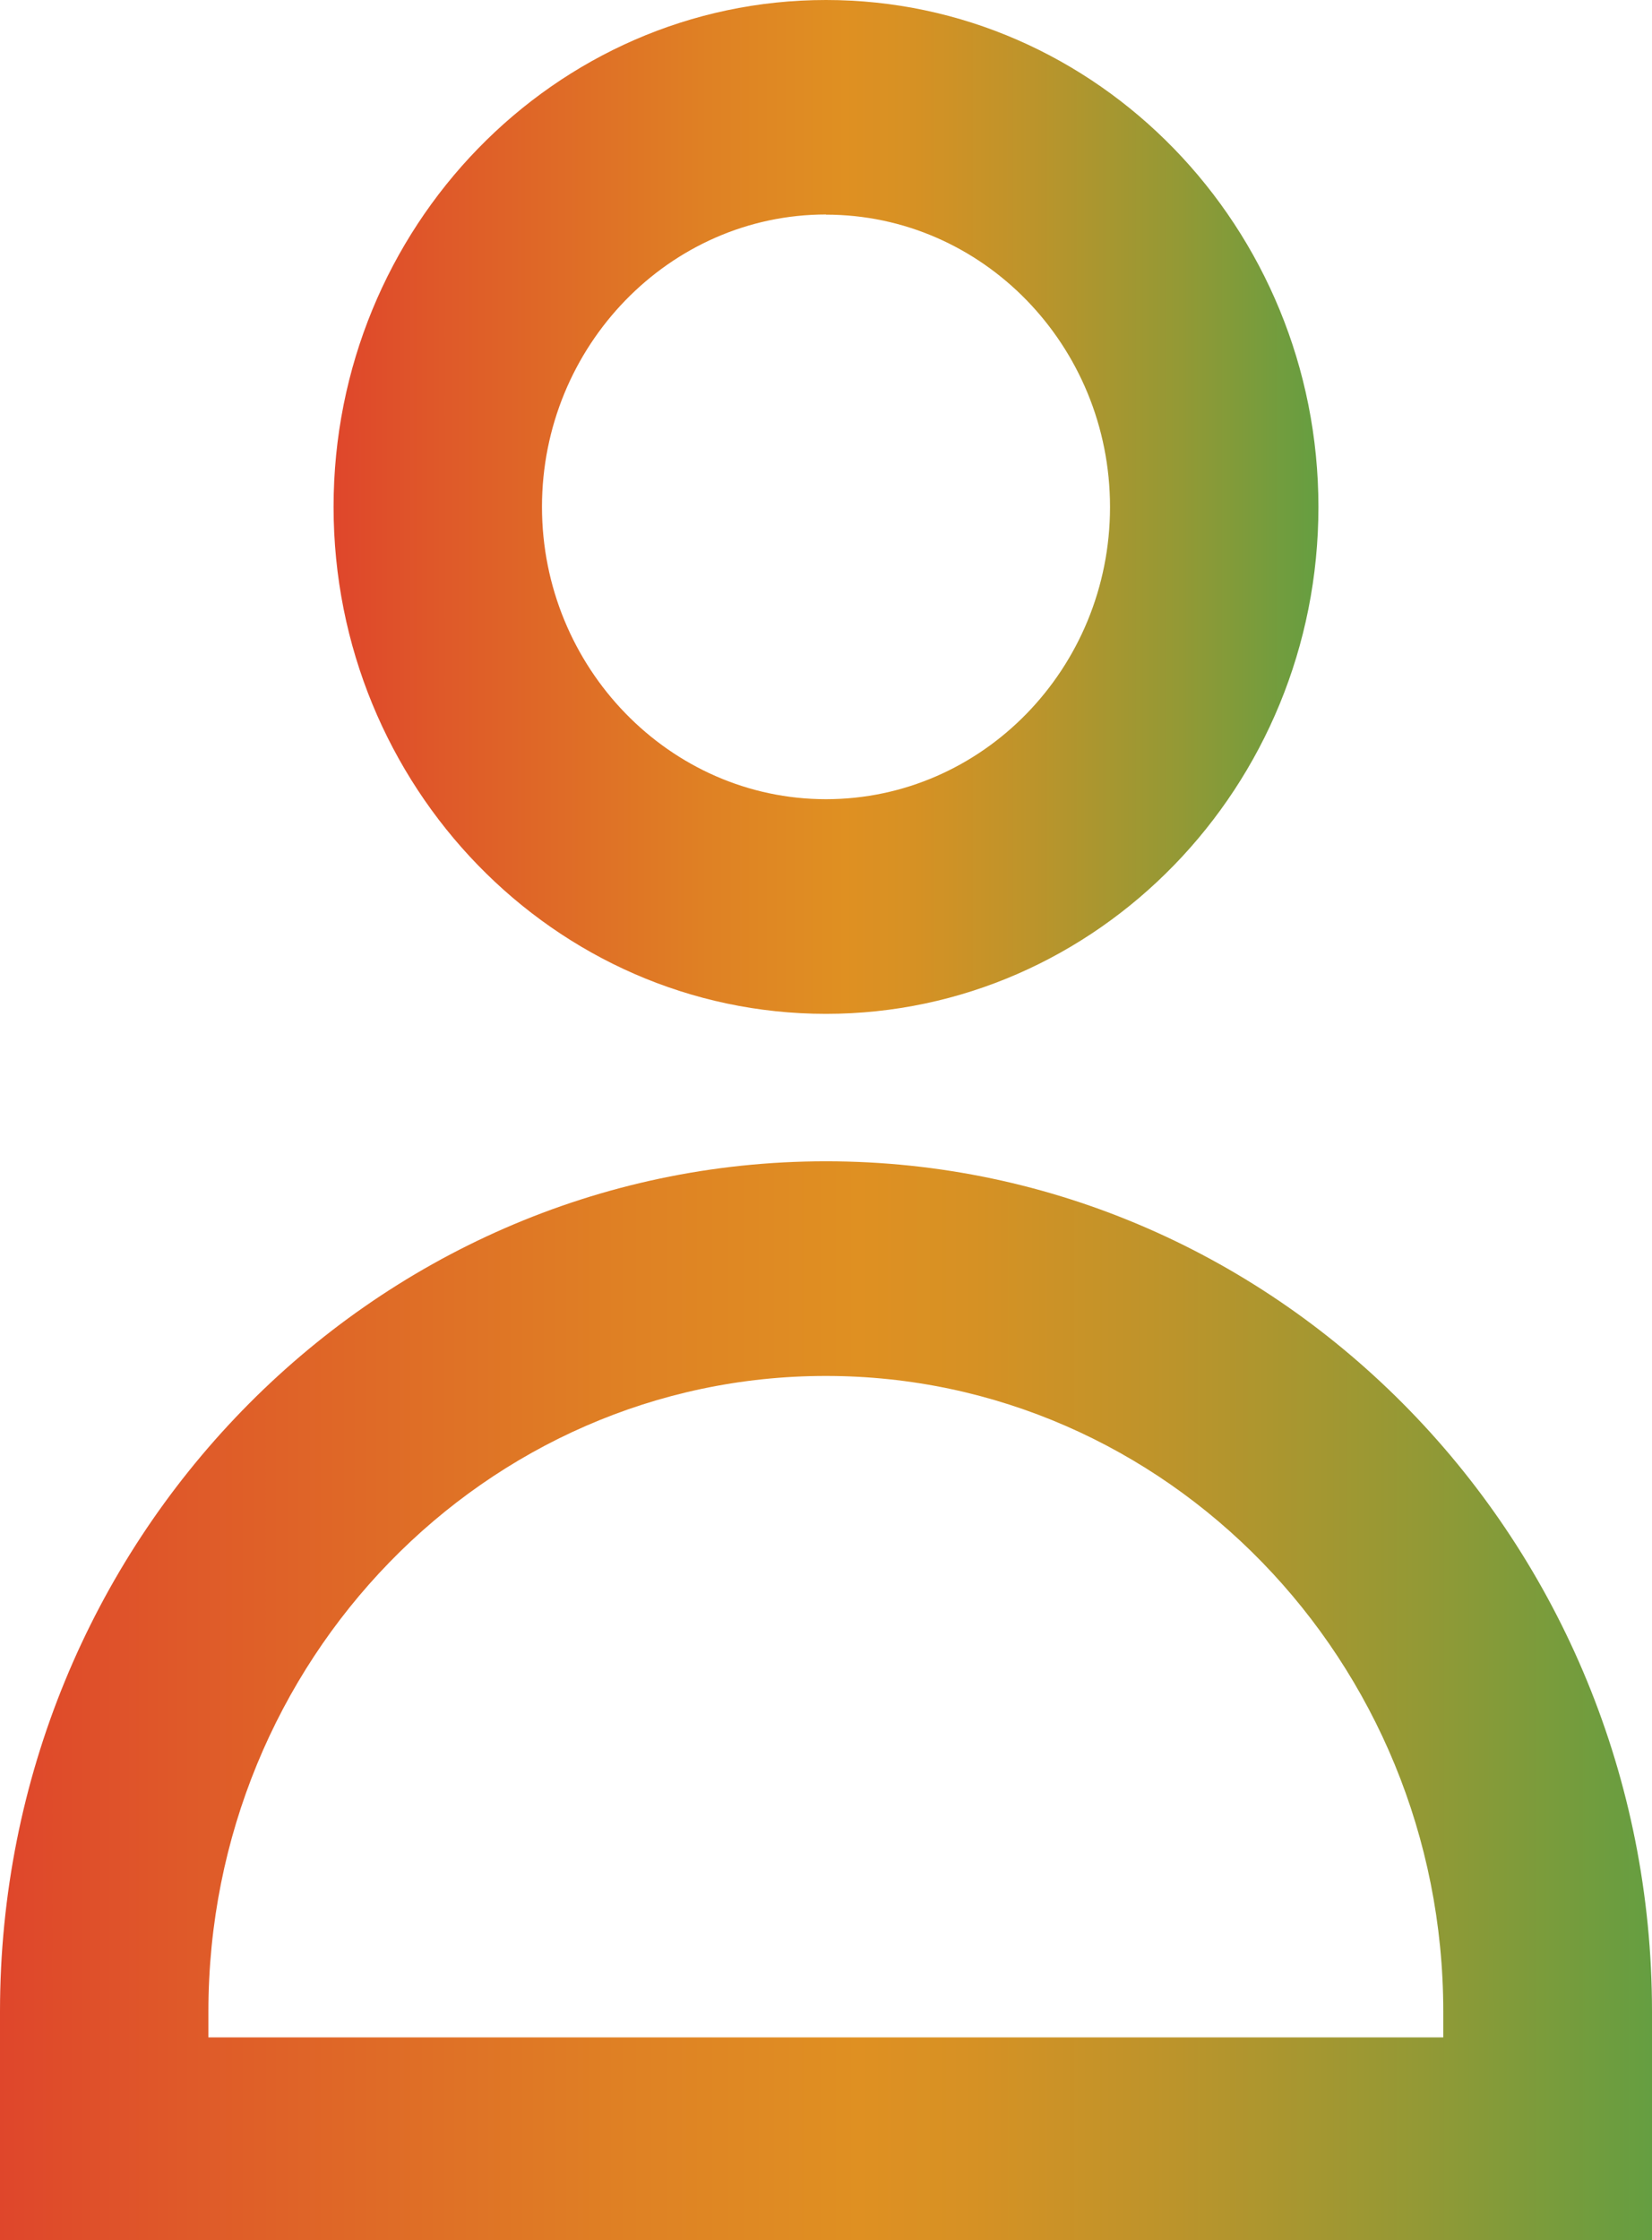 <svg xmlns="http://www.w3.org/2000/svg" xmlns:xlink="http://www.w3.org/1999/xlink" viewBox="0 0 104 141"><defs><style>.cls-1{fill:url(#linear-gradient);}.cls-2{fill:url(#linear-gradient-2);}</style><linearGradient id="linear-gradient" x1="20.99" y1="31.9" x2="82.99" y2="31.9" gradientUnits="userSpaceOnUse"><stop offset="0" stop-color="#df462b"/><stop offset="0.11" stop-color="#df5929"/><stop offset="0.38" stop-color="#df8124"/><stop offset="0.52" stop-color="#df9022"/><stop offset="0.59" stop-color="#d69124"/><stop offset="0.71" stop-color="#bc942b"/><stop offset="0.86" stop-color="#939935"/><stop offset="1" stop-color="#659e41"/></linearGradient><linearGradient id="linear-gradient-2" x1="0" y1="107.05" x2="104" y2="107.05" xlink:href="#linear-gradient"/></defs><title>man_big</title><g id="Layer_2" data-name="Layer 2"><g id="Layer_1-2" data-name="Layer 1"><path class="cls-1" d="M52,63.81c17.09,0,31-14.31,31-31.9S69.09,0,52,0,21,14.31,21,31.9,34.9,63.81,52,63.81Zm0-50.3c9.86,0,17.88,8.25,17.88,18.4S61.85,50.3,52,50.3,34.12,42,34.12,31.9,42.14,13.5,52,13.5Z"/><path class="cls-2" d="M104,128.24V126.6c0-29.51-23.32-53.51-52-53.51S0,97.1,0,126.6v1.69H0V141H104V128.24ZM13.12,126.6c0-22.06,17.44-40,38.87-40s38.87,17.95,38.87,40v1.63H13.12Z"/></g></g></svg>